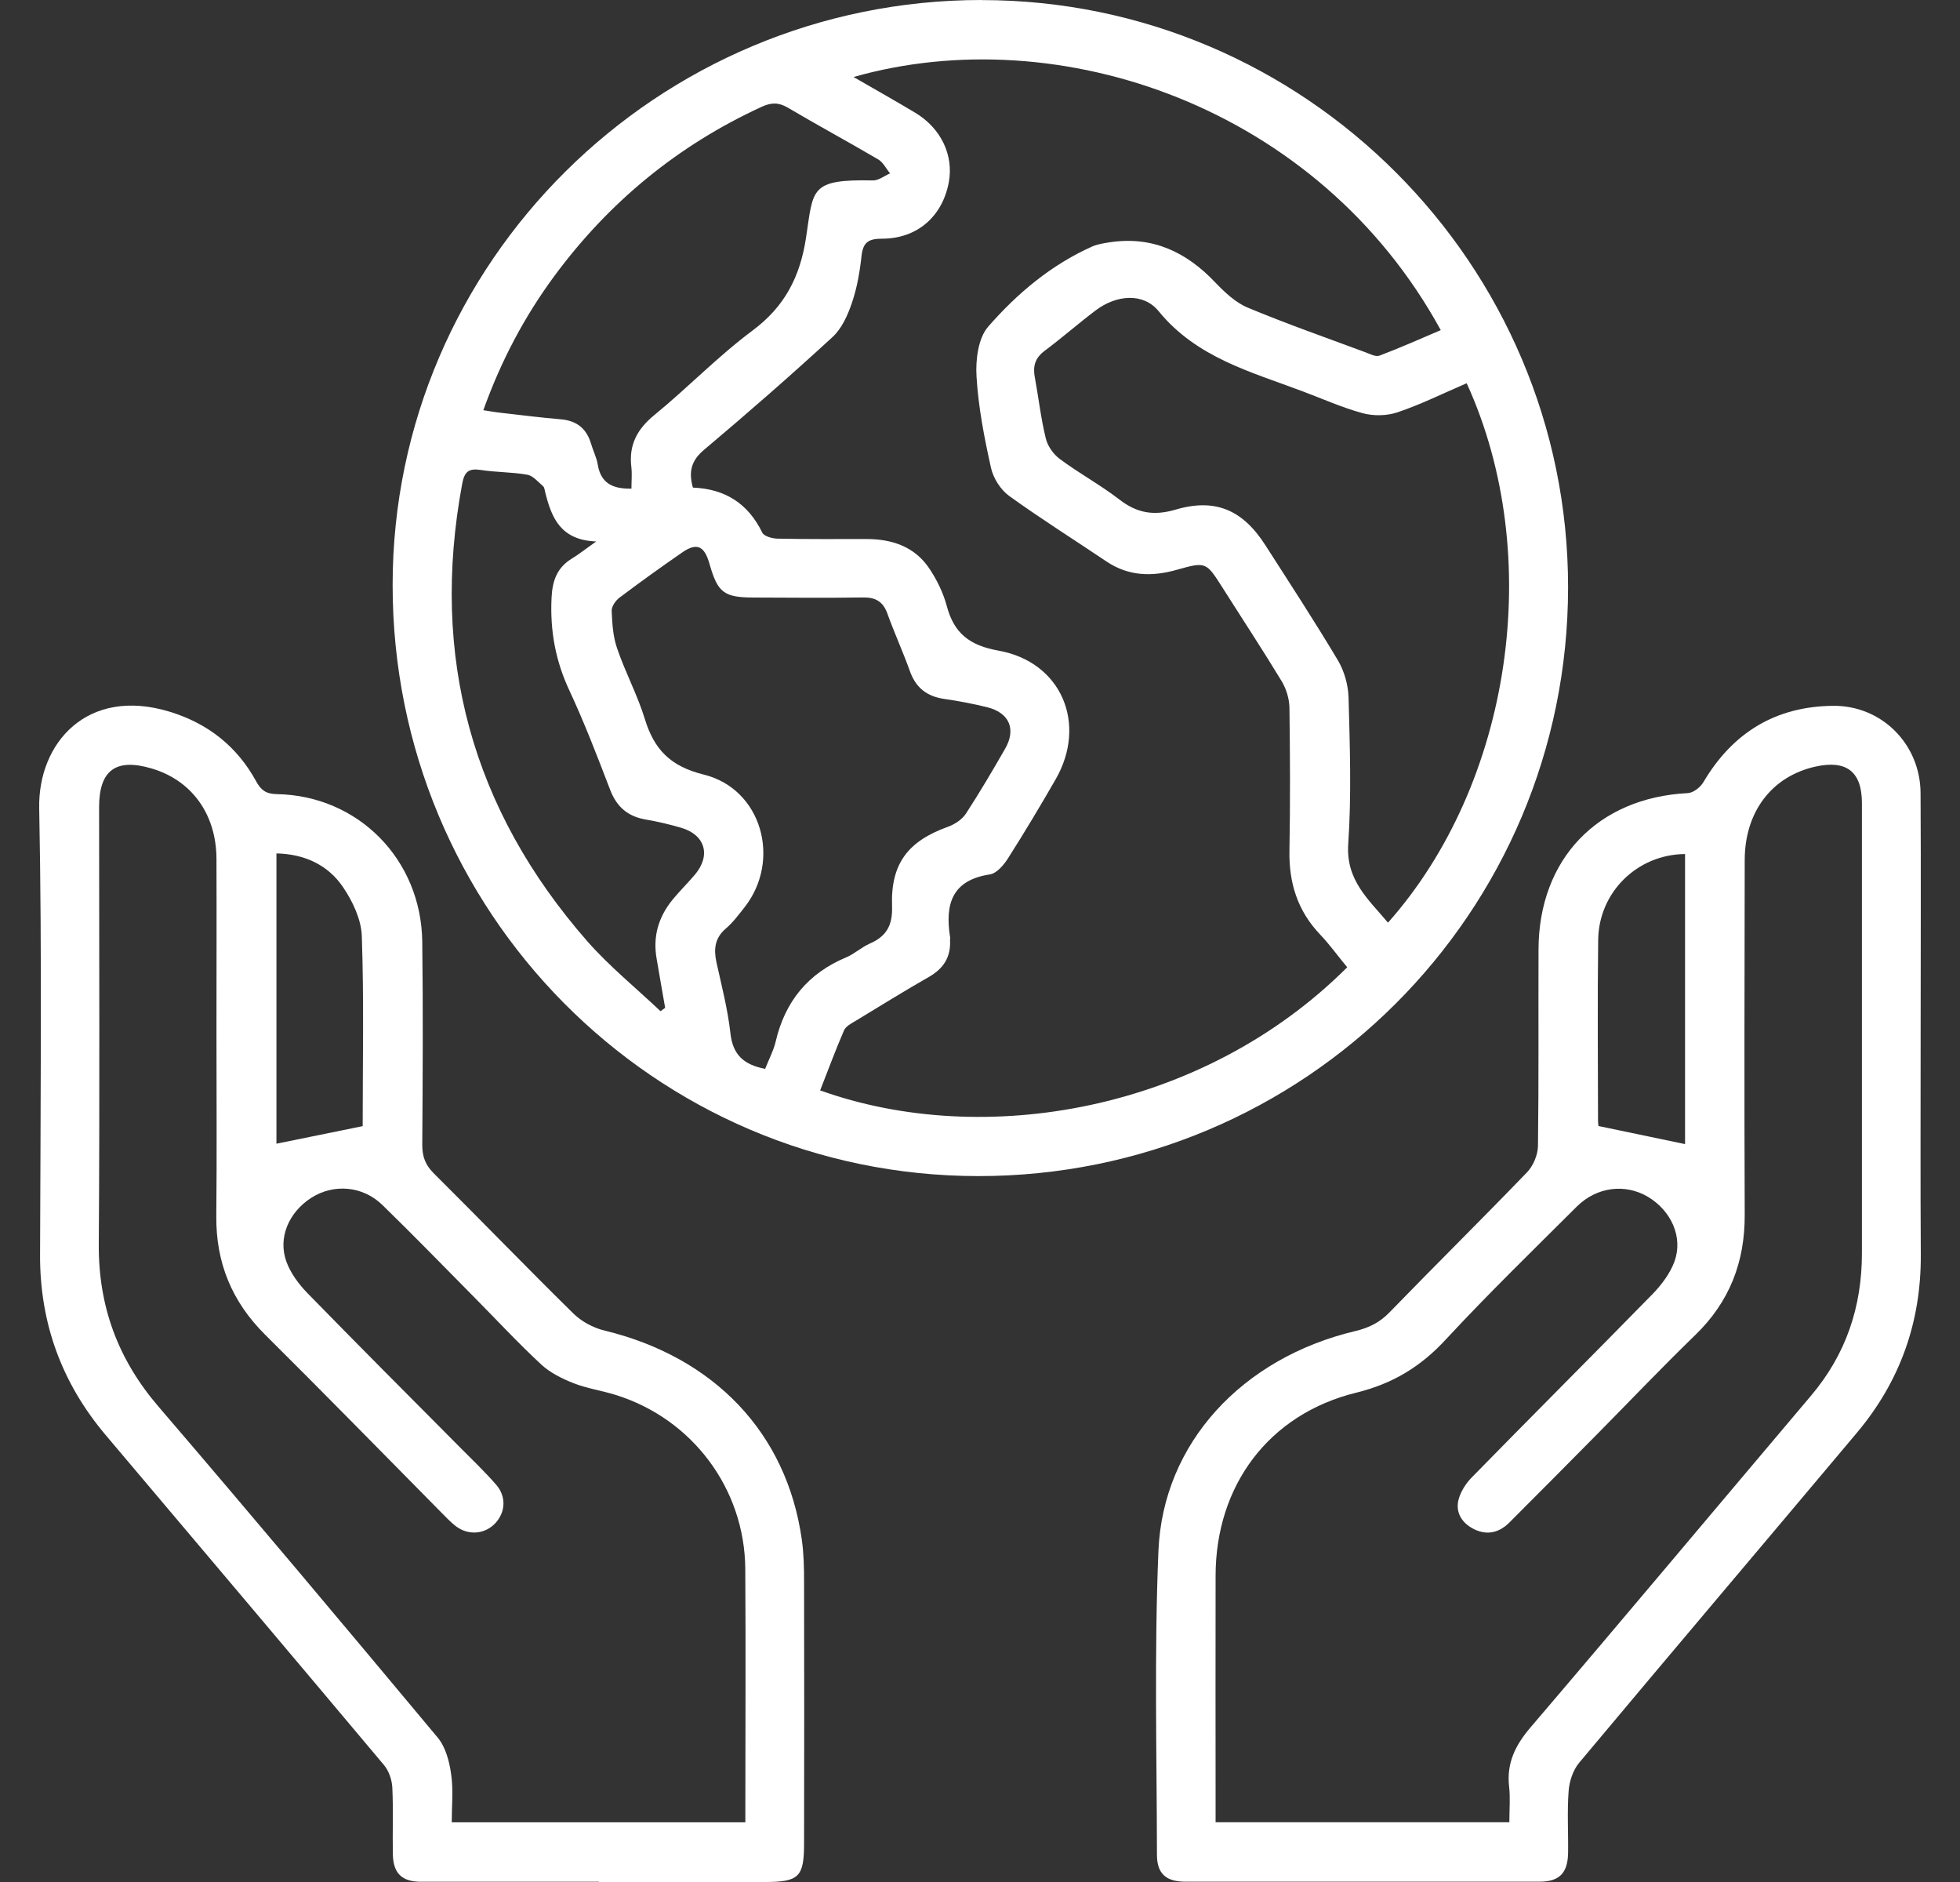 <svg width="25" height="24" viewBox="0 0 25 24" fill="none" xmlns="http://www.w3.org/2000/svg">
<rect x="0" y="0" width="25" height="24" fill="#333333" stroke="none"/>
<path d="M12.52 0.001C16.639 0.001 20.002 3.367 20.001 7.487C20.001 11.644 16.636 15.001 12.476 14.998C8.342 14.995 5.004 11.624 5.008 7.455C5.011 3.345 8.383 0 12.52 0V0.001ZM17.184 12.335C17.064 12.191 16.96 12.045 16.839 11.918C16.55 11.615 16.439 11.259 16.447 10.845C16.458 10.239 16.455 9.632 16.447 9.025C16.445 8.911 16.407 8.786 16.349 8.689C16.105 8.286 15.846 7.893 15.594 7.495C15.386 7.169 15.385 7.16 15.015 7.265C14.696 7.356 14.396 7.35 14.113 7.16C13.698 6.881 13.275 6.615 12.87 6.323C12.762 6.244 12.669 6.097 12.64 5.965C12.555 5.583 12.479 5.194 12.456 4.806C12.442 4.592 12.476 4.313 12.604 4.166C12.974 3.742 13.408 3.377 13.932 3.143C14.002 3.113 14.082 3.101 14.16 3.089C14.701 3.009 15.132 3.213 15.5 3.601C15.62 3.726 15.759 3.858 15.915 3.923C16.409 4.129 16.914 4.306 17.415 4.492C17.473 4.513 17.547 4.554 17.596 4.535C17.859 4.436 18.116 4.321 18.377 4.21C16.816 1.357 13.508 0.237 10.887 0.982C11.163 1.141 11.422 1.287 11.676 1.439C12.004 1.637 12.166 1.981 12.102 2.325C12.02 2.762 11.698 3.044 11.249 3.044C11.081 3.044 11.008 3.088 10.989 3.263C10.967 3.468 10.931 3.675 10.864 3.869C10.811 4.024 10.735 4.192 10.618 4.299C10.083 4.791 9.534 5.27 8.977 5.739C8.815 5.876 8.782 6.018 8.838 6.218C9.244 6.234 9.541 6.418 9.722 6.791C9.745 6.839 9.85 6.868 9.918 6.869C10.296 6.877 10.674 6.874 11.052 6.874C11.378 6.874 11.664 6.97 11.851 7.246C11.949 7.391 12.031 7.559 12.076 7.727C12.168 8.076 12.367 8.231 12.735 8.297C13.539 8.44 13.872 9.23 13.465 9.938C13.269 10.279 13.067 10.616 12.857 10.946C12.803 11.031 12.713 11.137 12.626 11.151C12.14 11.224 12.053 11.532 12.118 11.948C12.121 11.963 12.118 11.977 12.118 11.991C12.129 12.205 12.034 12.353 11.847 12.459C11.531 12.639 11.222 12.832 10.911 13.02C10.857 13.052 10.788 13.088 10.766 13.139C10.656 13.391 10.562 13.65 10.461 13.905C12.533 14.649 15.332 14.183 17.184 12.335ZM18.704 4.889C18.405 5.017 18.123 5.158 17.828 5.257C17.691 5.304 17.52 5.307 17.38 5.269C17.12 5.198 16.87 5.086 16.617 4.991C15.954 4.741 15.264 4.562 14.779 3.969C14.582 3.728 14.239 3.76 13.977 3.957C13.755 4.125 13.545 4.309 13.323 4.475C13.202 4.566 13.173 4.67 13.199 4.81C13.247 5.07 13.276 5.333 13.339 5.59C13.362 5.688 13.437 5.794 13.519 5.854C13.765 6.037 14.037 6.184 14.279 6.371C14.503 6.544 14.716 6.58 14.991 6.5C15.499 6.349 15.851 6.501 16.14 6.953C16.452 7.439 16.768 7.923 17.064 8.419C17.147 8.558 17.197 8.736 17.201 8.898C17.218 9.519 17.239 10.143 17.197 10.761C17.165 11.225 17.454 11.468 17.704 11.766C19.281 9.992 19.713 7.091 18.709 4.89L18.704 4.889ZM9.76 13.629C9.807 13.51 9.865 13.402 9.893 13.286C10.012 12.771 10.307 12.411 10.797 12.207C10.9 12.163 10.988 12.08 11.092 12.034C11.308 11.941 11.387 11.799 11.378 11.554C11.36 11.01 11.584 10.726 12.092 10.543C12.178 10.512 12.272 10.45 12.321 10.375C12.496 10.106 12.659 9.829 12.819 9.551C12.965 9.299 12.875 9.088 12.588 9.018C12.409 8.974 12.226 8.939 12.044 8.913C11.823 8.881 11.682 8.771 11.606 8.559C11.517 8.311 11.407 8.07 11.318 7.823C11.264 7.673 11.169 7.617 11.011 7.619C10.547 7.626 10.084 7.622 9.62 7.62C9.233 7.62 9.154 7.559 9.049 7.188C8.984 6.96 8.888 6.916 8.7 7.046C8.43 7.233 8.162 7.425 7.901 7.622C7.851 7.66 7.799 7.736 7.802 7.791C7.809 7.952 7.819 8.12 7.872 8.27C7.975 8.573 8.13 8.86 8.224 9.166C8.343 9.556 8.548 9.772 8.977 9.878C9.718 10.061 9.969 10.97 9.496 11.571C9.421 11.666 9.347 11.766 9.255 11.844C9.116 11.964 9.103 12.104 9.138 12.27C9.204 12.569 9.282 12.868 9.316 13.172C9.345 13.445 9.48 13.578 9.763 13.631L9.76 13.629ZM8.054 6.228C8.054 6.138 8.063 6.047 8.053 5.958C8.019 5.676 8.124 5.475 8.346 5.293C8.771 4.946 9.155 4.546 9.595 4.218C10.008 3.912 10.205 3.532 10.281 3.031C10.376 2.41 10.324 2.284 11.137 2.301C11.209 2.301 11.281 2.242 11.353 2.211C11.302 2.15 11.264 2.068 11.2 2.032C10.819 1.808 10.429 1.598 10.049 1.373C9.929 1.303 9.836 1.306 9.713 1.363C8.647 1.854 7.77 2.574 7.073 3.517C6.69 4.036 6.391 4.6 6.165 5.231C6.251 5.244 6.319 5.257 6.388 5.264C6.644 5.293 6.898 5.326 7.153 5.347C7.358 5.365 7.482 5.466 7.539 5.659C7.565 5.748 7.609 5.832 7.624 5.923C7.663 6.161 7.813 6.237 8.056 6.231L8.054 6.228ZM7.603 6.905C7.147 6.887 7.035 6.599 6.955 6.281C6.947 6.253 6.946 6.217 6.927 6.2C6.864 6.146 6.8 6.068 6.727 6.054C6.531 6.019 6.328 6.024 6.131 5.993C5.976 5.97 5.924 6.016 5.895 6.171C5.486 8.372 6.017 10.318 7.489 12.001C7.772 12.323 8.111 12.598 8.425 12.895C8.444 12.88 8.465 12.867 8.484 12.852C8.447 12.645 8.412 12.436 8.376 12.229C8.324 11.942 8.4 11.691 8.581 11.47C8.672 11.36 8.774 11.26 8.866 11.151C9.071 10.905 8.993 10.645 8.688 10.556C8.538 10.512 8.384 10.476 8.231 10.45C8.006 10.41 7.866 10.289 7.783 10.073C7.619 9.646 7.456 9.22 7.263 8.806C7.085 8.427 7.015 8.041 7.035 7.625C7.045 7.406 7.105 7.238 7.296 7.122C7.385 7.068 7.467 7.002 7.605 6.905H7.603Z" fill="white"/>
<path d="M24.498 13.178C24.498 14.12 24.494 15.062 24.5 16.006C24.504 16.862 24.234 17.618 23.685 18.271C22.505 19.676 21.318 21.074 20.141 22.481C20.064 22.574 20.017 22.716 20.008 22.84C19.988 23.103 20.005 23.367 20.001 23.632C19.996 23.889 19.887 23.996 19.637 23.996C18.132 23.996 16.625 23.996 15.119 23.996C14.875 23.996 14.757 23.896 14.757 23.652C14.755 22.36 14.722 21.066 14.776 19.776C14.834 18.401 15.846 17.316 17.288 16.974C17.46 16.933 17.599 16.865 17.724 16.735C18.305 16.136 18.9 15.549 19.48 14.947C19.557 14.865 19.615 14.728 19.617 14.615C19.628 13.78 19.621 12.944 19.624 12.109C19.627 10.955 20.379 10.172 21.528 10.114C21.598 10.111 21.69 10.039 21.728 9.973C22.101 9.342 22.648 9.009 23.378 9.001C23.999 8.993 24.494 9.488 24.497 10.114C24.503 11.134 24.498 12.155 24.498 13.177V13.178ZM19.252 23.236C19.252 23.07 19.265 22.926 19.249 22.786C19.215 22.487 19.325 22.26 19.519 22.032C20.719 20.627 21.906 19.209 23.101 17.797C23.545 17.272 23.749 16.666 23.749 15.982C23.749 14.069 23.749 12.155 23.749 10.241C23.749 9.84 23.551 9.688 23.156 9.776C22.6 9.9 22.254 10.352 22.254 10.97C22.251 12.477 22.248 13.983 22.254 15.49C22.257 16.095 22.06 16.602 21.623 17.025C21.198 17.437 20.789 17.867 20.372 18.289C20.001 18.664 19.628 19.04 19.255 19.413C19.128 19.541 18.977 19.584 18.806 19.503C18.656 19.43 18.567 19.301 18.6 19.14C18.624 19.031 18.695 18.918 18.776 18.837C19.539 18.057 20.313 17.285 21.077 16.504C21.194 16.384 21.303 16.238 21.359 16.085C21.47 15.774 21.315 15.439 21.019 15.262C20.73 15.091 20.367 15.134 20.113 15.386C19.551 15.946 18.983 16.498 18.444 17.079C18.123 17.427 17.767 17.645 17.298 17.76C16.181 18.035 15.506 18.946 15.505 20.096C15.503 21.067 15.505 22.038 15.505 23.01C15.505 23.084 15.505 23.159 15.505 23.238H19.252V23.236ZM21.493 10.891C20.881 10.896 20.392 11.38 20.385 11.986C20.375 12.756 20.382 13.527 20.383 14.297C20.383 14.338 20.394 14.38 20.391 14.36C20.779 14.441 21.138 14.516 21.493 14.59V10.889V10.891Z" fill="white"/>
<path d="M7.64 23.997C6.883 23.997 6.127 23.997 5.37 23.997C5.129 23.997 5.017 23.892 5.011 23.651C5.005 23.366 5.018 23.08 5.004 22.795C4.999 22.697 4.96 22.583 4.899 22.51C3.719 21.105 2.534 19.704 1.35 18.303C0.789 17.64 0.508 16.876 0.511 16.004C0.516 14.105 0.537 12.205 0.5 10.306C0.484 9.477 1.111 8.755 2.164 9.076C2.651 9.225 3.024 9.518 3.268 9.965C3.329 10.077 3.393 10.124 3.529 10.127C4.567 10.144 5.373 10.959 5.386 12.009C5.397 12.873 5.392 13.737 5.386 14.601C5.386 14.747 5.424 14.853 5.529 14.959C6.127 15.553 6.712 16.159 7.312 16.749C7.416 16.852 7.567 16.933 7.708 16.967C9.112 17.307 10.036 18.276 10.227 19.633C10.252 19.808 10.256 19.989 10.256 20.167C10.259 21.282 10.258 22.395 10.256 23.509C10.256 23.936 10.189 24 9.758 24C9.052 24 8.345 24 7.638 24L7.64 23.997ZM9.507 23.239C9.507 23.166 9.507 23.116 9.507 23.067C9.507 22.046 9.513 21.025 9.506 20.004C9.498 18.984 8.83 18.093 7.854 17.789C7.678 17.734 7.491 17.707 7.318 17.64C7.171 17.582 7.018 17.507 6.904 17.401C6.61 17.129 6.338 16.835 6.057 16.551C5.665 16.155 5.277 15.755 4.878 15.367C4.626 15.121 4.255 15.093 3.97 15.275C3.684 15.46 3.542 15.784 3.653 16.089C3.707 16.237 3.811 16.377 3.923 16.492C4.572 17.157 5.227 17.813 5.881 18.471C6.032 18.623 6.188 18.772 6.328 18.933C6.46 19.085 6.448 19.281 6.321 19.421C6.19 19.564 5.981 19.586 5.817 19.465C5.749 19.413 5.69 19.349 5.63 19.289C4.883 18.533 4.139 17.772 3.384 17.023C2.958 16.6 2.753 16.104 2.759 15.506C2.767 14.72 2.761 13.936 2.761 13.15C2.761 12.414 2.764 11.679 2.761 10.943C2.756 10.377 2.441 9.949 1.934 9.8C1.479 9.665 1.264 9.821 1.264 10.293C1.264 12.15 1.273 14.006 1.26 15.863C1.254 16.659 1.504 17.335 2.022 17.938C3.221 19.336 4.405 20.747 5.585 22.161C5.684 22.281 5.732 22.463 5.754 22.623C5.784 22.823 5.762 23.029 5.762 23.239H9.509H9.507ZM4.626 14.363C4.615 14.398 4.626 14.377 4.626 14.357C4.626 13.55 4.643 12.744 4.615 11.938C4.608 11.726 4.499 11.495 4.376 11.314C4.182 11.027 3.881 10.891 3.526 10.883V14.585C3.887 14.512 4.242 14.439 4.626 14.361V14.363Z" fill="white"/>
</svg>
